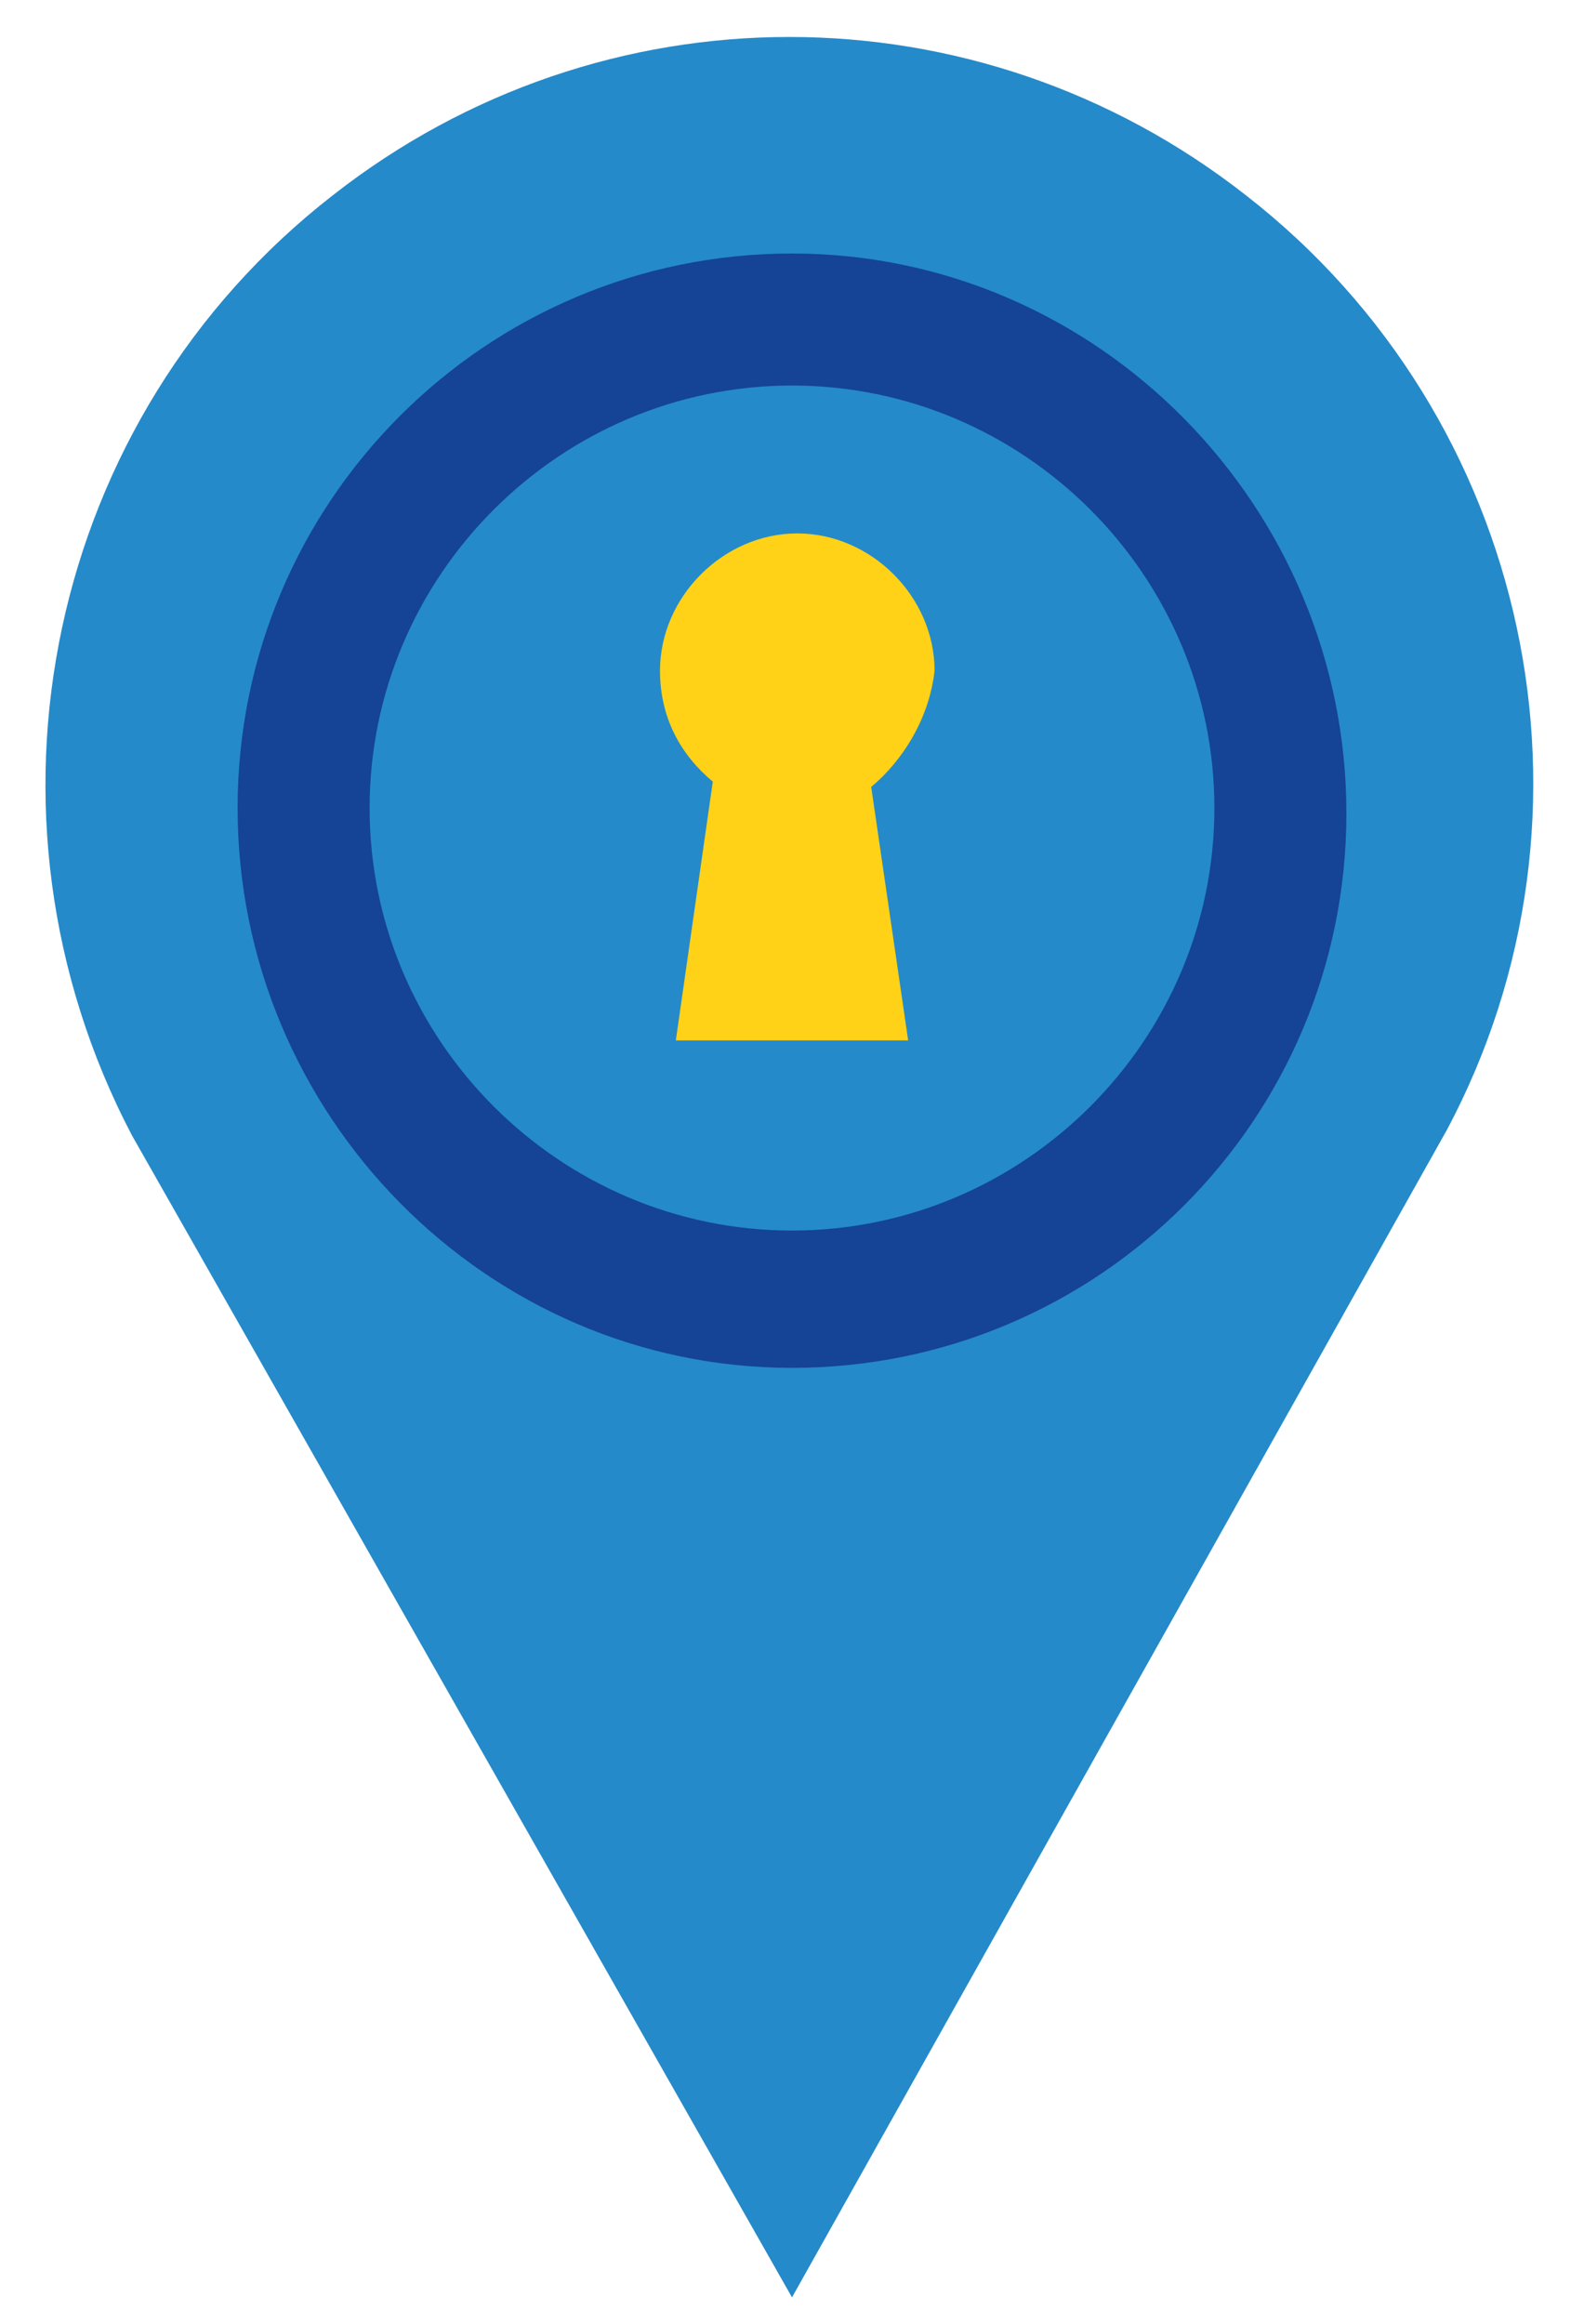 <?xml version="1.0" encoding="utf-8"?>
<!-- Generator: Adobe Illustrator 25.2.3, SVG Export Plug-In . SVG Version: 6.00 Build 0)  -->
<svg version="1.1" id="Layer_1" xmlns="http://www.w3.org/2000/svg" xmlns:xlink="http://www.w3.org/1999/xlink" x="0px" y="0px"
	 viewBox="0 0 30 44" style="enable-background:new 0 0 30 44;" xml:space="preserve">
<style type="text/css">
	.st0{fill:#258AC9;}
	.st1{fill:#FFD218;}
	.st2{fill:#154396;}
</style>
<path class="st0" d="M6.3,3.7L6.3,3.7c5.1-4,12.2-4,17.3,0l0,0c5.4,4.2,7,11.7,3.8,17.7L15,43.5l-12.5-22C-0.7,15.4,0.9,7.9,6.3,3.7
	z"/>
<g>
	<path class="st1" d="M16.5,14.9l0.7,4.8h-4.4l0.7-4.9c-0.6-0.5-1-1.2-1-2.1c0-1.4,1.2-2.6,2.6-2.6c1.4,0,2.6,1.2,2.6,2.6
		C17.6,13.6,17.1,14.4,16.5,14.9z"/>
	<path class="st2" d="M15,4.8C9.2,4.8,4.5,9.5,4.5,15.3S9.2,25.9,15,25.9s10.5-4.7,10.5-10.5S20.8,4.8,15,4.8z M15,23.3
		c-4.4,0-8-3.6-8-8s3.6-8,8-8s8,3.6,8,8S19.4,23.3,15,23.3z"/>
</g>
</svg>

